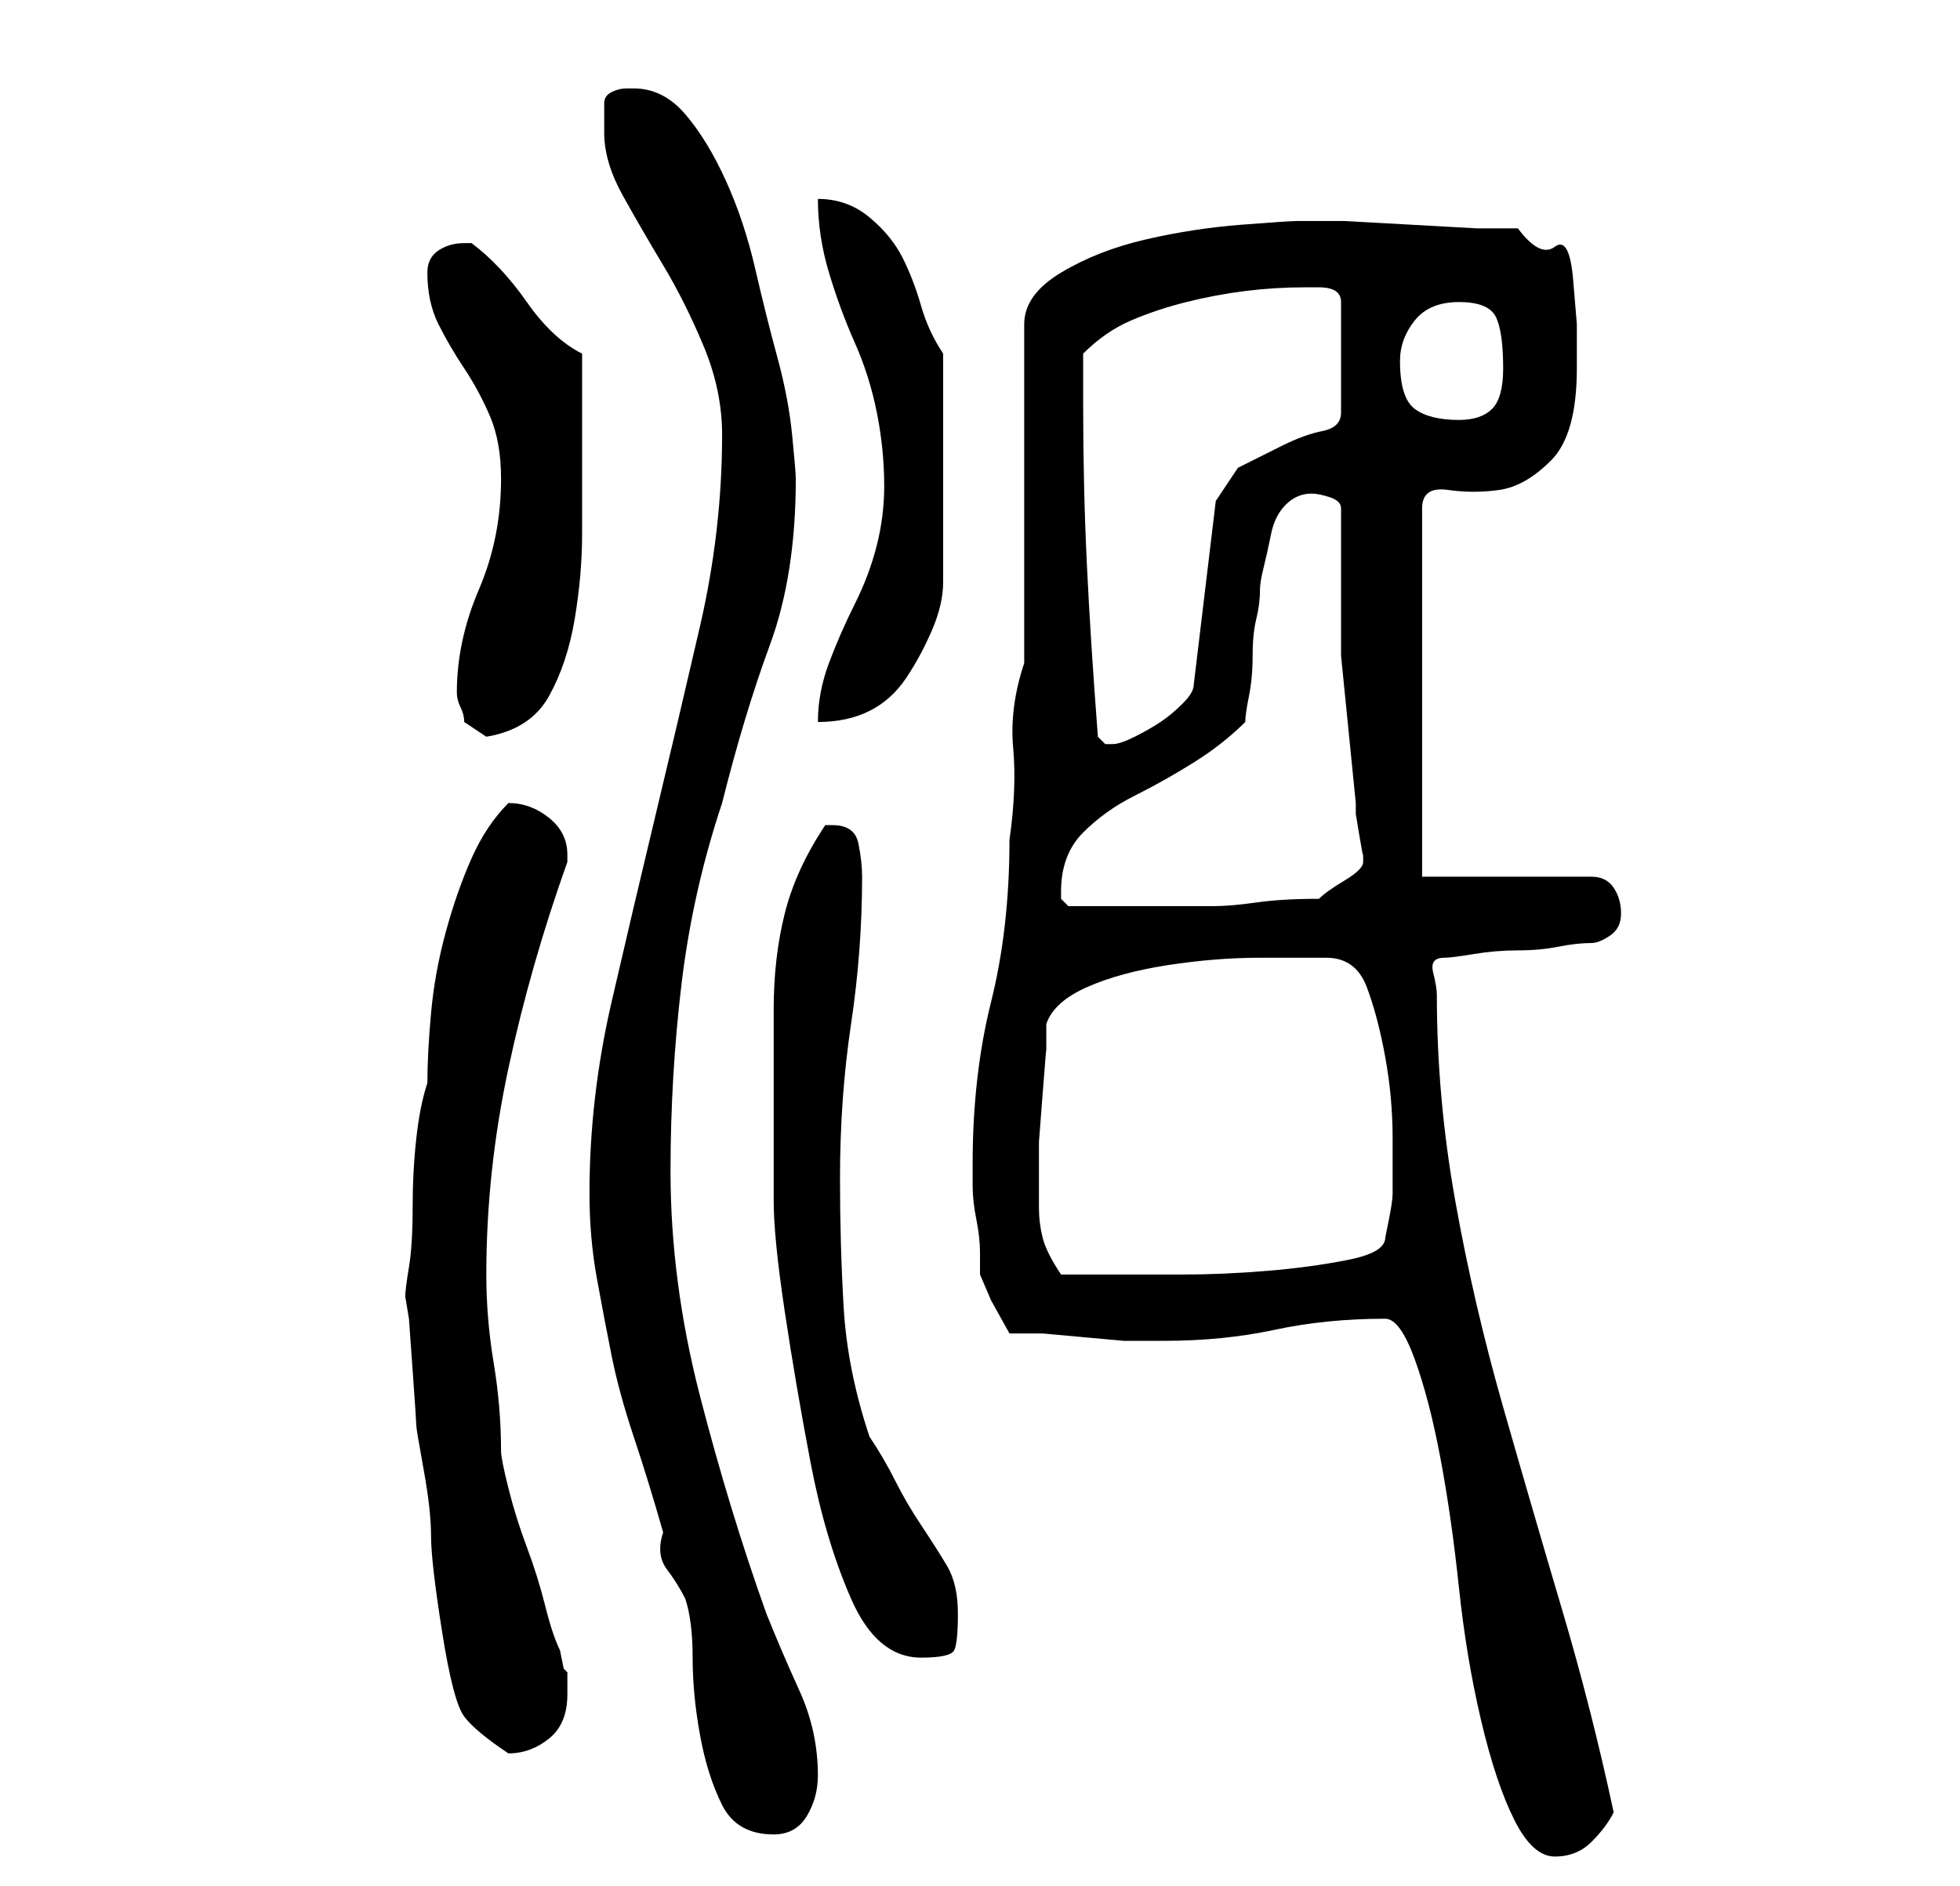<?xml version="1.0" standalone="no"?>
<!DOCTYPE svg PUBLIC "-//W3C//DTD SVG 1.1//EN" "http://www.w3.org/Graphics/SVG/1.1/DTD/svg11.dtd" >
<svg xmlns="http://www.w3.org/2000/svg" xmlns:xlink="http://www.w3.org/1999/xlink" version="1.1" viewBox="-10 0 266 256">
   <path fill="currentColor"
d="M178 179q2 0 4 5.5t3.5 13.5t2.5 17.5t3 18t4.5 13.5t5.5 5t5 -2t3 -4q-3 -14 -7 -27.5t-8 -27.5t-6.5 -28t-2.5 -28q0 -1 -0.5 -3t1.5 -2q1 0 4 -0.5t6 -0.5t5.5 -0.5t4.5 -0.5q1 0 2.5 -1t1.5 -3t-1 -3.5t-3 -1.5h-23v-50q0 -3 3.5 -2.5t7 0t7 -4t3.5 -12.5v-6t-0.5 -6
t-2.5 -4.5t-5 -2.5h-5.5t-9 -0.5t-9 -0.5h-5.5h-1q-1 0 -7.5 0.5t-13 2t-11.5 4.5t-5 7v46q-2 6 -1.5 11.5t-0.5 12.5q0 12 -2.5 22t-2.5 22v3q0 2 0.5 4.5t0.5 4.5v3l1.5 3.5t2.5 4.5h4.5t5.5 0.5t5.5 0.5h4.5h1q8 0 15 -1.5t15 -1.5zM80 208q-1 3 0.5 5t2.5 4q1 3 1 8
t1 10.5t3 9.5t7 4q3 0 4.5 -2.5t1.5 -5.5q0 -6 -2.5 -11.5t-4.5 -10.5q-5 -14 -9 -29.5t-4 -30.5q0 -13 1.5 -25.5t5.5 -24.5q3 -12 6.5 -21.5t3.5 -22.5q0 -1 -0.5 -6t-2 -10.5t-3 -12t-4 -12t-5.5 -9t-7 -3.5h-1q-1 0 -2 0.5t-1 1.5v1.5v2.5q0 4 2.5 8.5t5.5 9.5t5.5 11
t2.5 12q0 13 -3 26t-6 25.5t-6 25.5t-3 26q0 6 1 11.5t2 10.5t3 11t4 13zM45 176l0.5 3t0.5 7t0.5 7.5t1 6t1 9t1.5 13t3 11.5t6 5q3 0 5.5 -2t2.5 -6v-3v0l-0.5 -0.5t-0.5 -2.5q-1 -2 -2 -6t-2.5 -8t-2.5 -8t-1 -5q0 -6 -1 -12t-1 -12q0 -14 3 -28t8 -28v-1q0 -3 -2.5 -5
t-5.5 -2q-3 3 -5 7.5t-3.5 10t-2 11t-0.5 9.5q-1 3 -1.5 7.5t-0.5 9.5t-0.5 8t-0.5 4zM95 163q0 5 1.5 15t3.5 20.5t5.5 18.5t9.5 8q4 0 4.5 -1t0.5 -5t-1.5 -6.5t-3.5 -5.5t-3.5 -6t-3.5 -6q-3 -9 -3.5 -17.5t-0.5 -17.5q0 -11 1.5 -21t1.5 -20q0 -2 -0.5 -4.5t-3.5 -2.5
h-0.5h-0.5q-4 6 -5.5 12t-1.5 13v13.5v12.5zM131 164v-4v-5t0.5 -6.5t0.5 -6v-3.5q1 -3 5.5 -5t11 -3t12.5 -1h9q4 0 5.5 4t2.5 9.5t1 11v7.5q0 1 -0.5 3.5l-0.5 2.5q0 2 -5 3t-11 1.5t-11.5 0.5h-7.5h-9q-2 -3 -2.5 -5t-0.5 -4zM134 121q0 -5 3 -8t7 -5t8 -4.5t7 -5.5
q0 -1 0.5 -3.5t0.5 -5.5t0.5 -5t0.5 -4q0 -1 0.5 -3t1 -4.5t2 -4t3.5 -1.5q1 0 2.5 0.5t1.5 1.5v20t2 20v1.5t0.5 3t0.5 2.5v1q0 1 -2.5 2.5t-3.5 2.5q-5 0 -8.5 0.5t-6 0.5h-5.5h-7h-7l-1 -1v-1zM139 100q-1 -13 -1.5 -23.5t-0.5 -21.5v-7q3 -3 6.5 -4.5t7.5 -2.5t8 -1.5
t8 -0.5h2q3 0 3 2v15q0 2 -2.5 2.5t-5.5 2l-6 3t-3 4.5l-3 25q0 1 -1.5 2.5t-3 2.5t-3.5 2t-3 1h-1l-0.5 -0.5zM53 98l1.5 1l1.5 1q6 -1 8.5 -5.5t3.5 -10.5t1 -11.5v-9.5v-15q-4 -2 -7.5 -7t-7.5 -8v0h-1q-2 0 -3.5 1t-1.5 3q0 4 1.5 7t3.5 6t3.5 6.5t1.5 8.5q0 8 -3 15
t-3 14q0 1 0.5 2t0.5 2zM110 66q0 4 -1 8t-3 8t-3.5 8t-1.5 8q4 0 7 -1.5t5 -4.5t3.5 -6.5t1.5 -6.5v-31q-2 -3 -3 -6.5t-2.5 -6.5t-4.5 -5.5t-7 -2.5q0 5 1.5 10t3.5 9.5t3 9.5t1 10zM180 49q0 -3 2 -5.5t6 -2.5t5 2t1 7q0 4 -1.5 5.5t-4.5 1.5q-4 0 -6 -1.5t-2 -6.5z" />
</svg>
